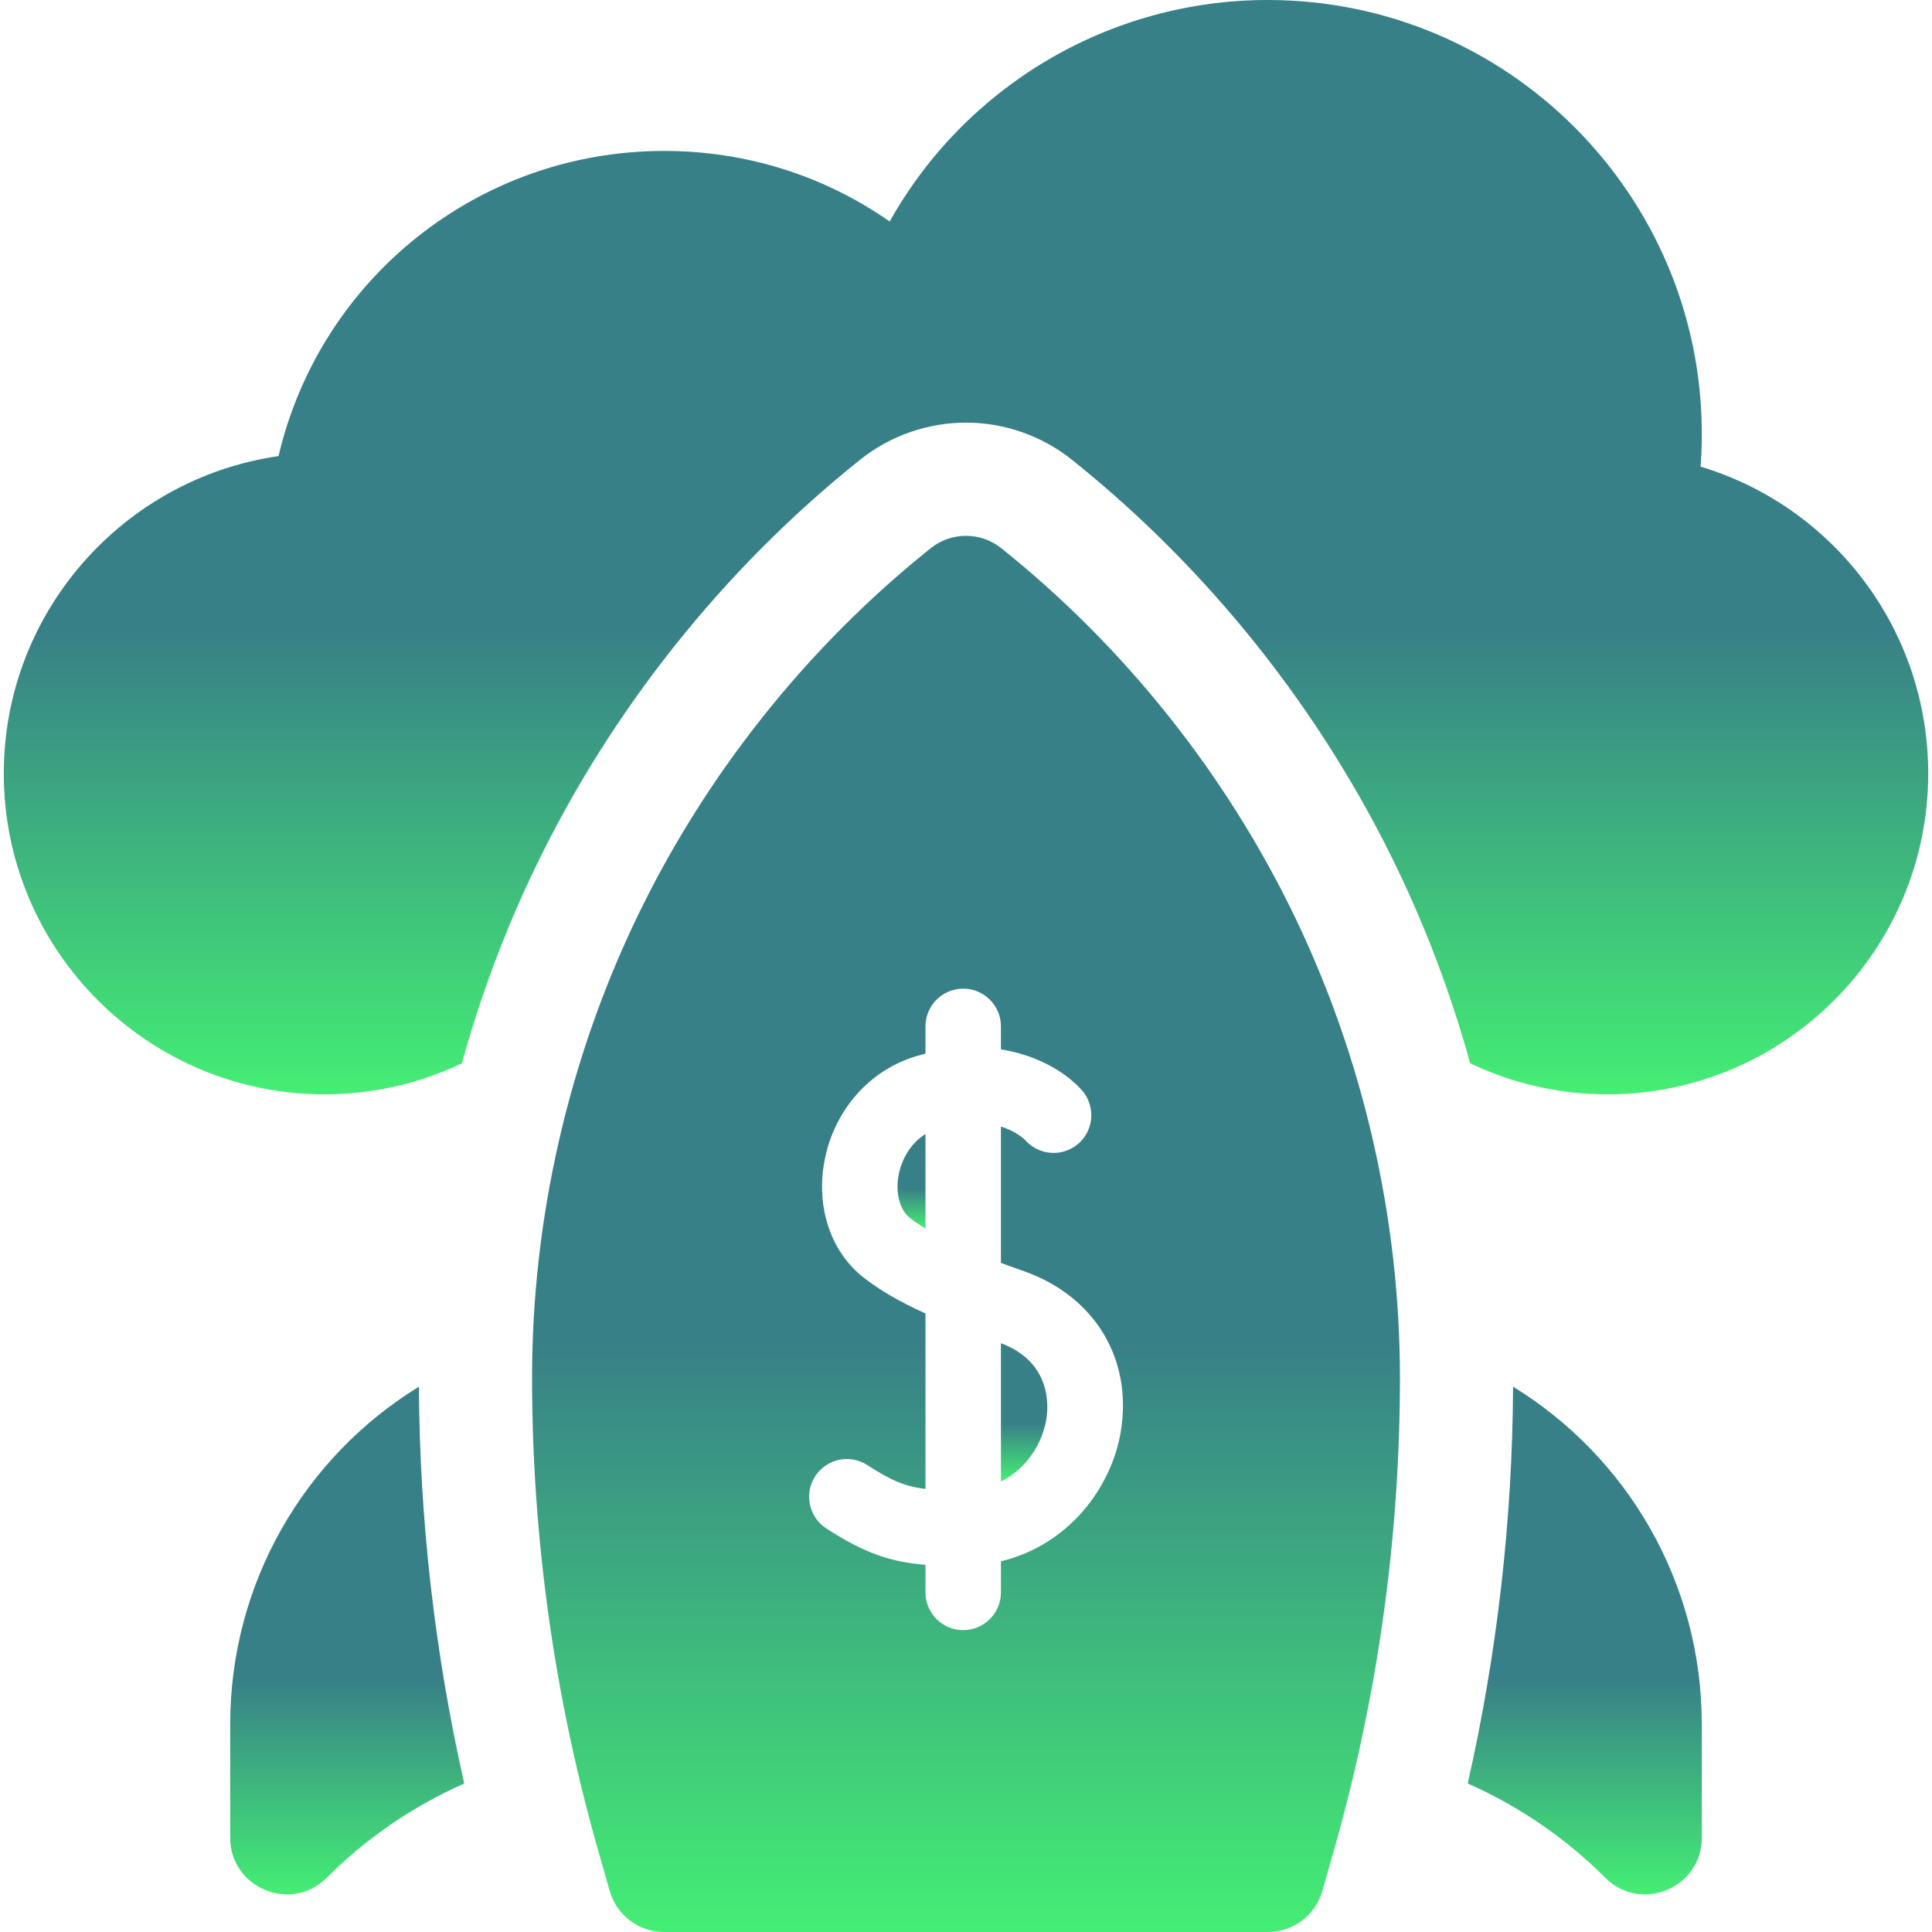 <svg width="48" height="48" viewBox="0 0 48 48" fill="none" xmlns="http://www.w3.org/2000/svg">
<path d="M22.327 29.19C22.242 29.64 22.353 30.061 22.61 30.263C22.724 30.352 22.853 30.439 22.993 30.523V28.175C22.603 28.415 22.394 28.833 22.327 29.19Z" fill="url(#paint0_linear)"/>
<path d="M24.868 33.371V36.808C25.512 36.487 25.895 35.861 25.995 35.267C26.05 34.939 26.128 33.845 24.868 33.371Z" fill="url(#paint1_linear)"/>
<path d="M32.177 22.795C30.473 19.25 27.95 16.078 24.878 13.621C24.365 13.21 23.635 13.21 23.122 13.621C20.05 16.078 17.527 19.25 15.823 22.795C14.119 26.339 13.219 30.292 13.219 34.225C13.219 38.208 13.774 42.17 14.868 46.001L15.148 46.98C15.32 47.584 15.872 48 16.5 48H31.5C32.128 48 32.68 47.584 32.852 46.98L33.132 46.001C34.226 42.17 34.781 38.208 34.781 34.225C34.781 30.292 33.881 26.339 32.177 22.795ZM27.844 35.577C27.609 36.974 26.538 38.39 24.868 38.79V39.563C24.868 40.08 24.448 40.5 23.931 40.5C23.413 40.5 22.993 40.08 22.993 39.563V38.877C22.165 38.813 21.491 38.602 20.526 37.971C20.093 37.688 19.972 37.106 20.255 36.673C20.539 36.24 21.12 36.118 21.553 36.402C22.13 36.779 22.493 36.933 22.993 36.993V32.633C22.337 32.335 21.85 32.05 21.453 31.738C20.639 31.1 20.268 29.99 20.484 28.843C20.72 27.59 21.592 26.593 22.758 26.242C22.838 26.218 22.916 26.197 22.993 26.177V25.5C22.993 24.982 23.413 24.563 23.931 24.563C24.448 24.563 24.868 24.982 24.868 25.5V26.071C25.855 26.228 26.55 26.709 26.883 27.091C27.223 27.482 27.182 28.074 26.792 28.414C26.403 28.752 25.814 28.713 25.473 28.328C25.45 28.303 25.253 28.11 24.868 27.989V31.376C25.061 31.448 25.255 31.517 25.444 31.584C27.205 32.207 28.147 33.774 27.844 35.577Z" fill="url(#paint2_linear)"/>
<path d="M42.251 11.593C42.271 11.322 42.281 11.052 42.281 10.781C42.281 4.836 37.445 0 31.5 0C27.551 0 23.985 2.147 22.104 5.503C20.471 4.363 18.538 3.75 16.5 3.75C11.877 3.75 7.948 6.936 6.92 11.332C3.065 11.887 0.094 15.213 0.094 19.219C0.094 23.613 3.669 27.188 8.062 27.188C9.254 27.188 10.413 26.923 11.474 26.417C11.935 24.752 12.542 23.129 13.288 21.576C15.173 17.654 17.966 14.143 21.365 11.425C22.11 10.828 23.046 10.5 24 10.5C24.954 10.5 25.89 10.828 26.635 11.425C30.034 14.143 32.827 17.654 34.712 21.576C35.458 23.129 36.065 24.752 36.526 26.417C37.587 26.923 38.746 27.188 39.938 27.188C44.331 27.188 47.906 23.613 47.906 19.219C47.906 15.65 45.557 12.589 42.251 11.593Z" fill="url(#paint3_linear)"/>
<path d="M37.592 34.452C37.575 37.772 37.197 41.077 36.465 44.31C37.73 44.87 38.89 45.66 39.881 46.651C40.767 47.536 42.281 46.909 42.281 45.656V42.844C42.281 39.314 40.425 36.19 37.592 34.452Z" fill="url(#paint4_linear)"/>
<path d="M5.719 42.844V45.656C5.719 46.909 7.233 47.536 8.119 46.651C9.11 45.66 10.27 44.87 11.534 44.31C10.803 41.077 10.425 37.772 10.408 34.452C7.575 36.19 5.719 39.314 5.719 42.844Z" fill="url(#paint5_linear)"/>
<defs>
<linearGradient id="paint0_linear" x1="22.646" y1="28.175" x2="22.646" y2="30.523" gradientUnits="userSpaceOnUse">
<stop offset="0.578" stop-color="#388087"/>
<stop offset="1" stop-color="#44EE74"/>
</linearGradient>
<linearGradient id="paint1_linear" x1="25.444" y1="33.371" x2="25.444" y2="36.808" gradientUnits="userSpaceOnUse">
<stop offset="0.578" stop-color="#388087"/>
<stop offset="1" stop-color="#44EE74"/>
</linearGradient>
<linearGradient id="paint2_linear" x1="24" y1="13.313" x2="24" y2="48" gradientUnits="userSpaceOnUse">
<stop offset="0.578" stop-color="#388087"/>
<stop offset="1" stop-color="#44EE74"/>
</linearGradient>
<linearGradient id="paint3_linear" x1="24" y1="0" x2="24" y2="27.188" gradientUnits="userSpaceOnUse">
<stop offset="0.578" stop-color="#388087"/>
<stop offset="1" stop-color="#44EE74"/>
</linearGradient>
<linearGradient id="paint4_linear" x1="39.373" y1="34.452" x2="39.373" y2="47.065" gradientUnits="userSpaceOnUse">
<stop offset="0.578" stop-color="#388087"/>
<stop offset="1" stop-color="#44EE74"/>
</linearGradient>
<linearGradient id="paint5_linear" x1="8.627" y1="34.452" x2="8.627" y2="47.065" gradientUnits="userSpaceOnUse">
<stop offset="0.578" stop-color="#388087"/>
<stop offset="1" stop-color="#44EE74"/>
</linearGradient>
</defs>
</svg>
